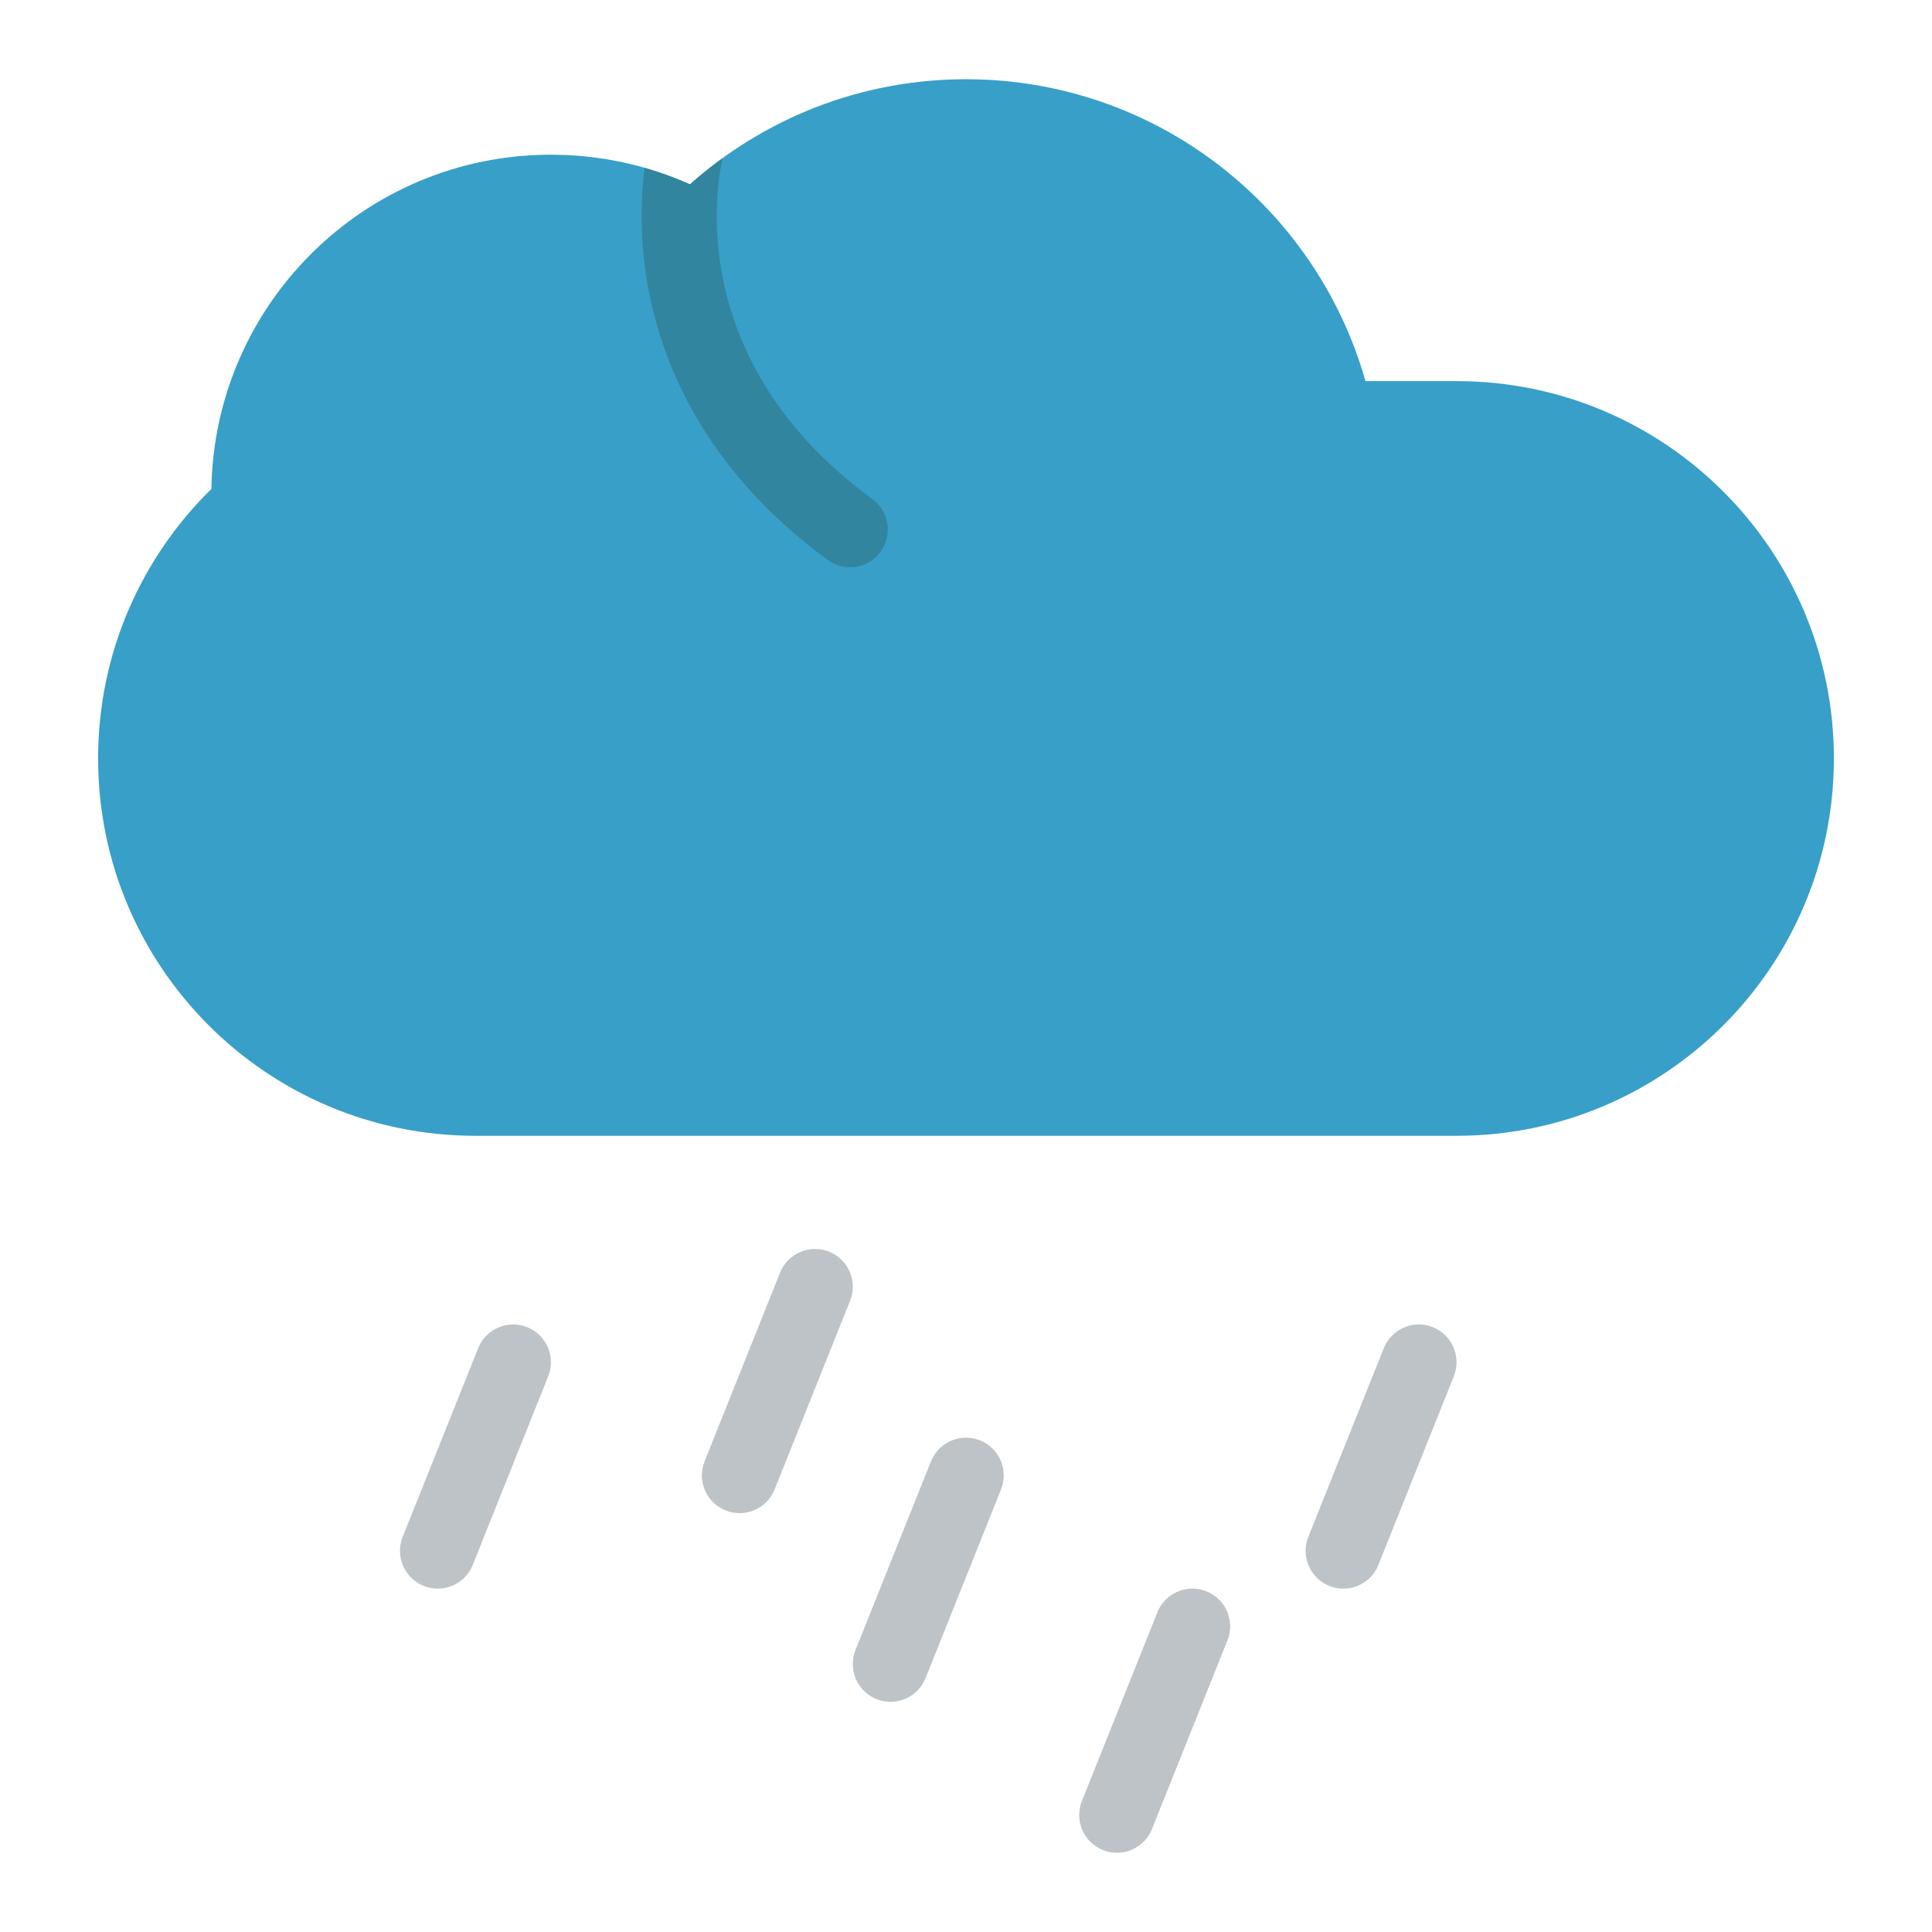 <?xml version="1.0" encoding="iso-8859-1"?>
<!-- Generator: Adobe Illustrator 16.0.0, SVG Export Plug-In . SVG Version: 6.00 Build 0)  -->
<!DOCTYPE svg PUBLIC "-//W3C//DTD SVG 1.1//EN" "http://www.w3.org/Graphics/SVG/1.1/DTD/svg11.dtd">
<svg version="1.1" xmlns="http://www.w3.org/2000/svg" xmlns:xlink="http://www.w3.org/1999/xlink" x="0px" y="0px" width="512px"
	 height="512px" viewBox="0 0 512 512" style="enable-background:new 0 0 512 512;" xml:space="preserve">
<g id="E733_x2C__Nature_x2C__rain_x2C__season_x2C__weather">
	<g>
		<g>
			<path style="fill:#389FC8;" d="M182.84,48.858c19.44-17.32,45.07-27.86,73.16-27.86c50.35,0,92.8,33.83,105.86,80H386
				c27.62,0,52.62,11.19,70.71,29.29c18.1,18.09,29.29,43.09,29.29,70.71c0,55.23-44.77,100-100,100H126
				c-27.62,0-52.62-11.189-70.71-29.289c-18.1-18.09-29.29-43.09-29.29-70.71c0-27.98,11.5-53.27,30.02-71.42
				c0.76-49.05,40.75-88.58,89.98-88.58C159.13,40.999,171.6,43.809,182.84,48.858z"/>
			<path style="fill:#BEC3C7;" d="M115.997,421.002c-1.237,0-2.493-0.23-3.711-0.719c-5.128-2.051-7.622-7.871-5.571-12.998l20-50
				c2.052-5.129,7.871-7.623,12.999-5.572c5.128,2.053,7.622,7.871,5.571,13l-20,50
				C123.721,418.623,119.965,421.002,115.997,421.002z"/>
			<path style="fill:#BEC3C7;" d="M195.997,401.002c-1.237,0-2.493-0.23-3.711-0.719c-5.128-2.051-7.622-7.871-5.571-12.998l20-50
				c2.051-5.129,7.871-7.623,12.999-5.572c5.128,2.053,7.622,7.871,5.571,13l-20,50
				C203.721,398.623,199.965,401.002,195.997,401.002z"/>
			<path style="fill:#BEC3C7;" d="M355.997,421.002c-1.236,0-2.493-0.23-3.711-0.719c-5.128-2.051-7.622-7.871-5.571-12.998l20-50
				c2.053-5.129,7.873-7.623,12.999-5.572c5.128,2.053,7.622,7.871,5.571,13l-20,50
				C363.721,418.623,359.965,421.002,355.997,421.002z"/>
			<path style="fill:#BEC3C7;" d="M235.997,451.002c-1.237,0-2.493-0.23-3.711-0.719c-5.128-2.051-7.622-7.871-5.571-12.998l20-50
				c2.051-5.129,7.871-7.625,12.999-5.572c5.128,2.053,7.622,7.871,5.571,13l-20,50
				C243.721,448.623,239.965,451.002,235.997,451.002z"/>
			<path style="fill:#BEC3C7;" d="M295.997,491.002c-1.236,0-2.493-0.23-3.711-0.719c-5.128-2.051-7.622-7.871-5.571-12.998l20-50
				c2.052-5.129,7.873-7.623,12.999-5.572c5.128,2.053,7.622,7.871,5.571,13l-20,50
				C303.721,488.623,299.965,491.002,295.997,491.002z"/>
			<g>
				<path style="fill:#32859E;" d="M171.464,74.522c3.344,20.153,14.371,49.33,47.916,73.879c1.781,1.303,3.848,1.931,5.897,1.931
					c3.081,0,6.12-1.418,8.078-4.095c3.262-4.457,2.293-10.714-2.164-13.976c-49.5-36.227-41.446-82.616-39.688-90.347
					c-3.001,2.176-5.901,4.483-8.664,6.944c-3.865-1.736-7.884-3.187-12.017-4.37C169.934,51.504,169.404,62.109,171.464,74.522z"/>
			</g>
		</g>
	</g>
</g>
<g id="Layer_1">
</g>
</svg>
